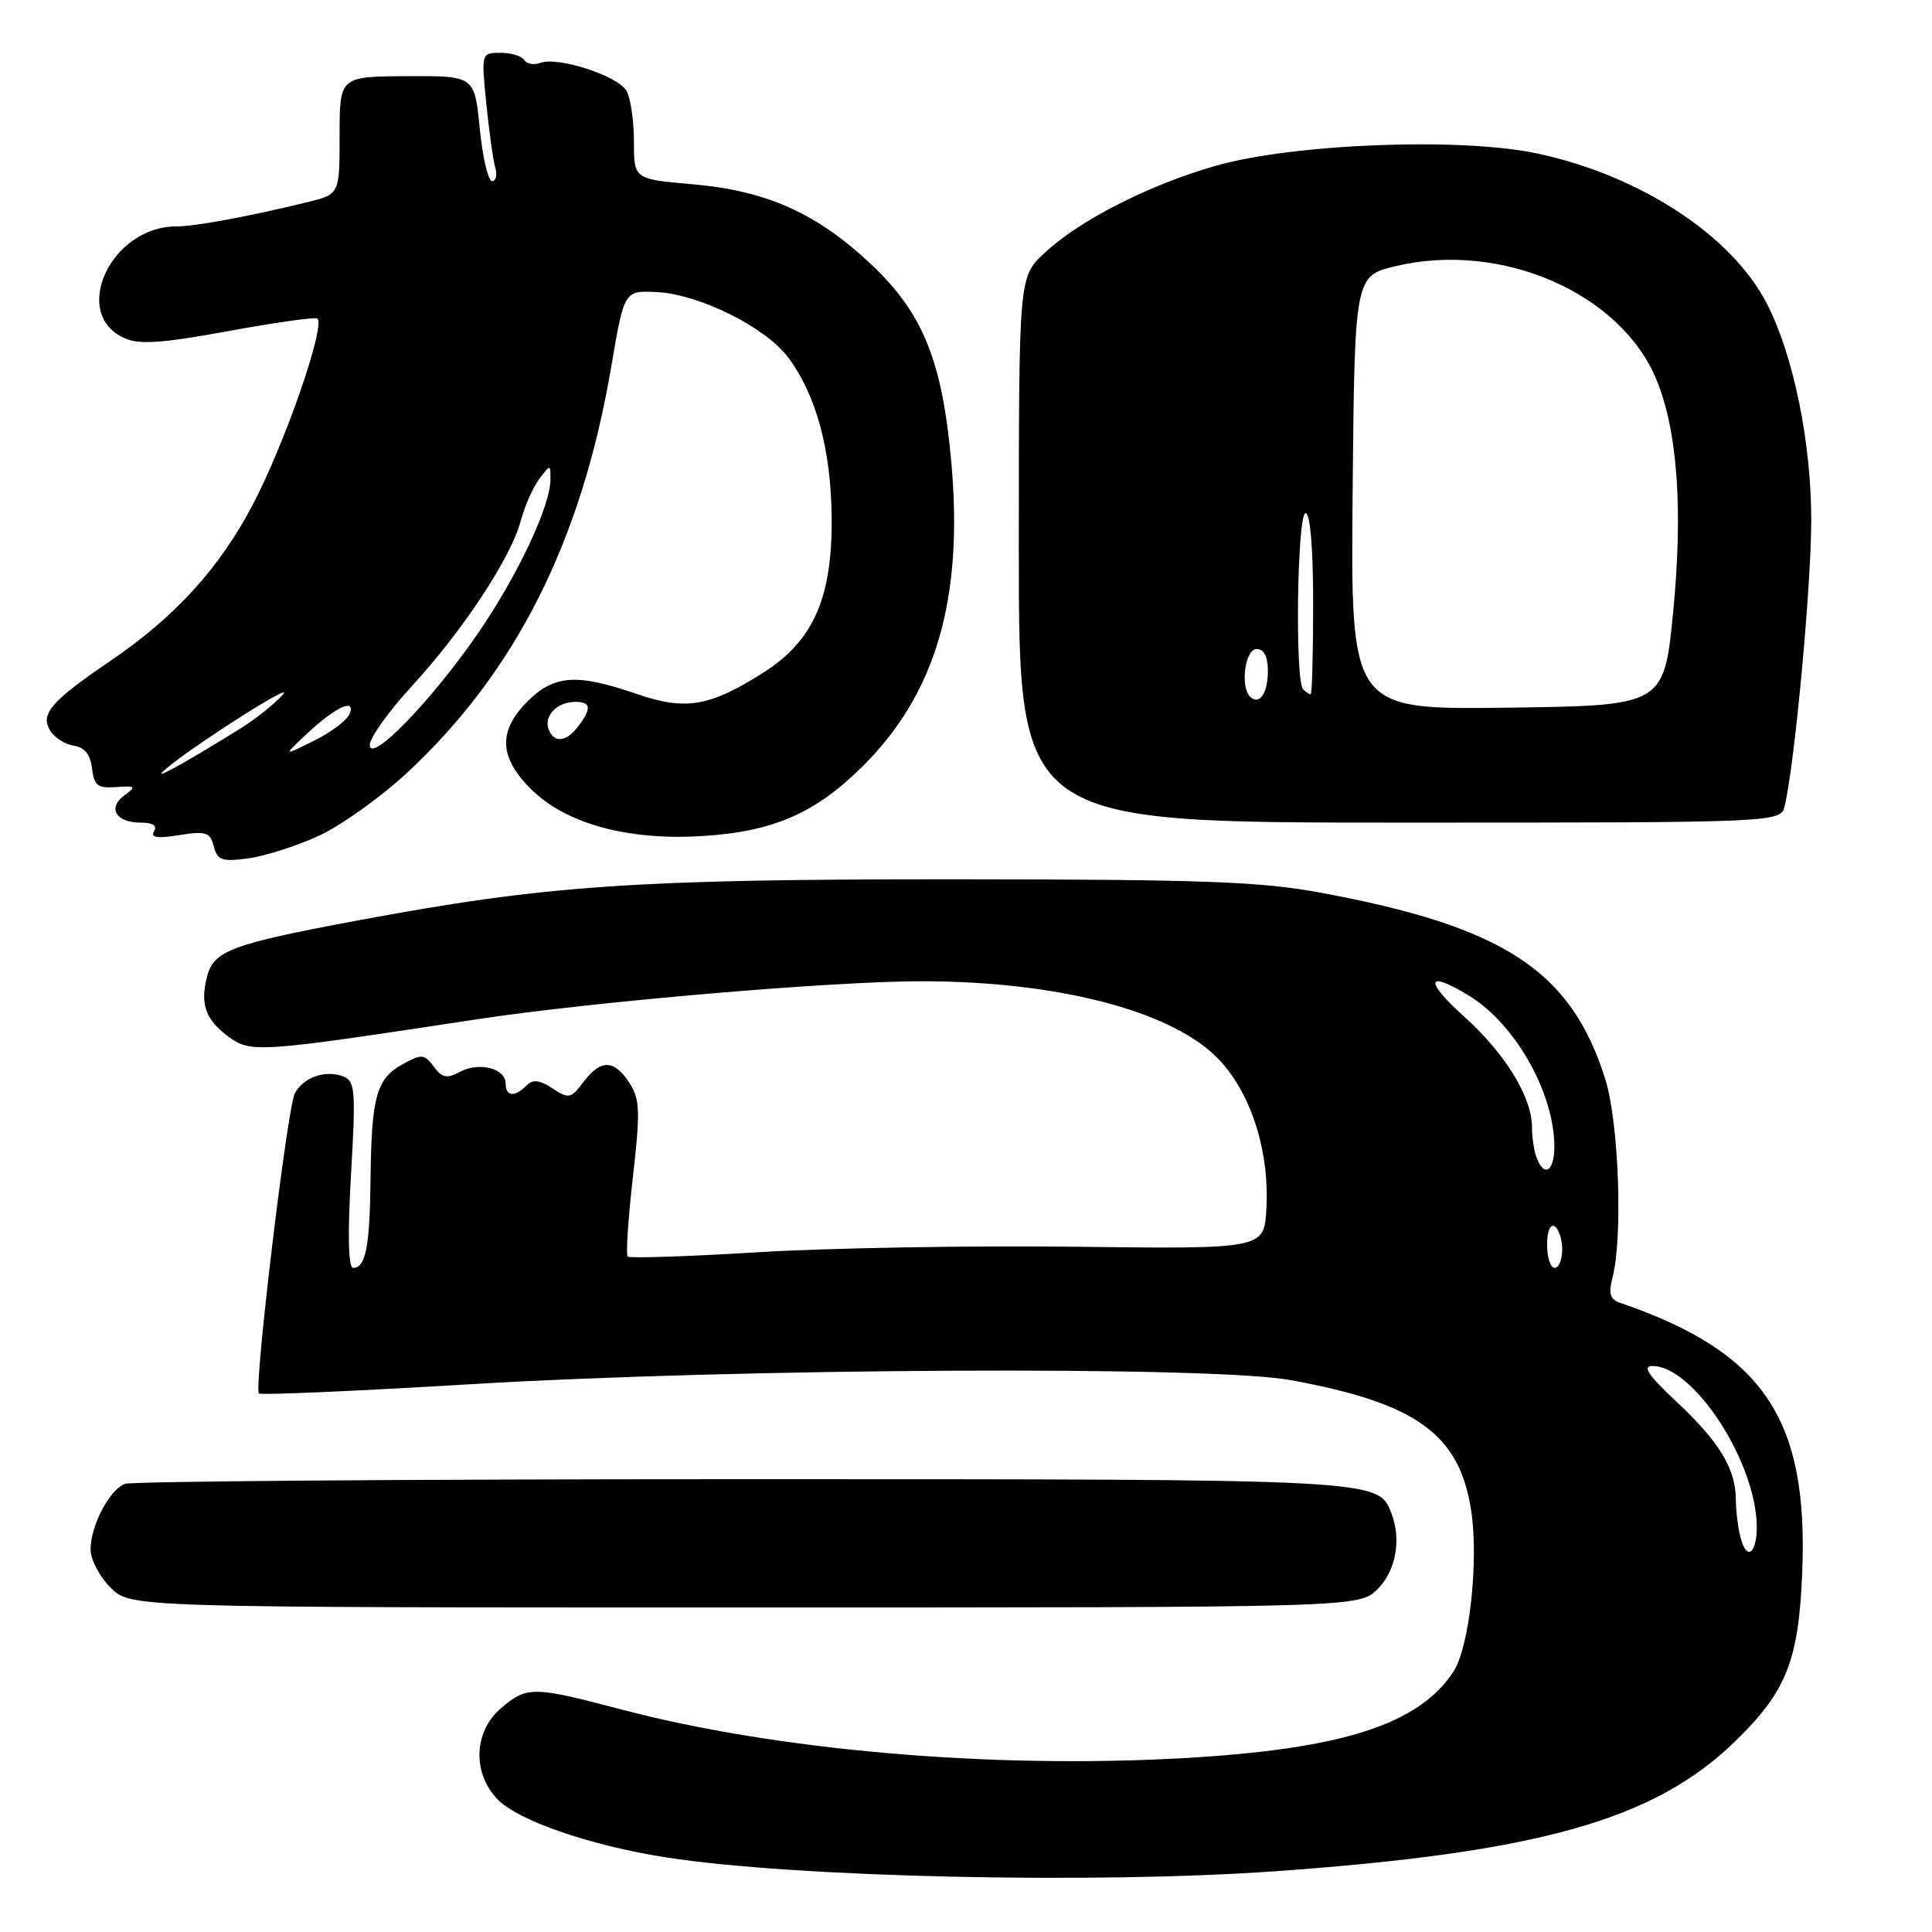 <?xml version="1.0" encoding="UTF-8" standalone="no"?>
<!DOCTYPE svg PUBLIC "-//W3C//DTD SVG 1.1//EN" "http://www.w3.org/Graphics/SVG/1.1/DTD/svg11.dtd" >
<svg xmlns="http://www.w3.org/2000/svg" xmlns:xlink="http://www.w3.org/1999/xlink" version="1.1" viewBox="0 0 256 256">
 <g >
 <path fill="currentColor"
d=" M 169.00 247.95 C 203.91 245.46 219.18 241.15 229.86 230.79 C 236.71 224.14 238.33 220.09 238.80 208.38 C 239.64 187.98 233.70 179.17 214.73 172.65 C 213.34 172.18 213.11 171.44 213.67 169.27 C 215.05 163.94 214.50 148.70 212.71 143.00 C 208.20 128.62 199.29 122.78 175.00 118.29 C 166.98 116.80 159.40 116.53 126.50 116.51 C 83.99 116.50 72.40 117.30 47.38 121.97 C 30.61 125.10 28.30 125.97 27.42 129.45 C 26.51 133.07 27.23 135.08 30.20 137.31 C 33.22 139.55 34.00 139.50 63.00 135.09 C 78.65 132.71 110.48 129.99 122.33 130.02 C 139.93 130.06 154.60 133.80 160.97 139.85 C 165.56 144.23 168.26 152.25 167.80 160.19 C 167.50 165.50 167.50 165.50 142.50 165.20 C 128.75 165.03 109.88 165.36 100.56 165.92 C 91.24 166.49 83.42 166.75 83.17 166.50 C 82.92 166.25 83.23 161.52 83.86 155.99 C 84.86 147.15 84.80 145.63 83.38 143.46 C 81.36 140.37 79.59 140.34 77.31 143.37 C 75.65 145.57 75.36 145.63 73.21 144.22 C 71.47 143.08 70.61 142.99 69.75 143.85 C 68.18 145.42 67.00 145.29 67.00 143.57 C 67.00 141.56 63.49 140.67 60.96 142.02 C 59.22 142.95 58.59 142.83 57.47 141.33 C 56.23 139.65 55.88 139.62 53.35 141.02 C 49.89 142.91 49.22 145.29 49.10 156.17 C 49.00 165.23 48.46 168.00 46.79 168.00 C 46.15 168.00 46.05 163.64 46.51 155.65 C 47.16 144.42 47.06 143.24 45.47 142.63 C 43.12 141.73 40.21 142.74 39.07 144.87 C 38.06 146.76 33.61 183.94 34.31 184.64 C 34.54 184.88 47.06 184.33 62.12 183.43 C 97.83 181.28 160.57 180.96 171.00 182.87 C 187.65 185.91 193.33 189.99 194.92 200.03 C 195.97 206.69 194.72 218.26 192.59 221.50 C 188.00 228.51 177.82 231.77 156.84 232.96 C 131.24 234.40 102.80 231.93 82.16 226.47 C 70.65 223.43 69.78 223.42 66.36 226.37 C 62.79 229.44 62.57 234.85 65.86 238.35 C 68.54 241.21 78.14 244.53 88.24 246.11 C 105.15 248.76 144.94 249.66 169.00 247.95 Z  M 182.55 210.55 C 184.96 208.13 185.71 204.02 184.38 200.54 C 182.63 195.98 182.93 196.00 98.13 196.00 C 54.15 196.00 17.44 196.28 16.54 196.62 C 14.49 197.41 12.00 202.17 12.00 205.31 C 12.00 206.64 13.19 208.91 14.64 210.36 C 17.27 213.00 17.27 213.00 98.68 213.00 C 180.09 213.00 180.09 213.00 182.55 210.55 Z  M 42.20 110.77 C 45.14 109.42 50.38 105.69 53.85 102.48 C 68.32 89.08 77.07 71.71 81.00 48.55 C 82.71 38.50 82.71 38.50 87.00 38.70 C 92.60 38.97 101.39 43.32 104.41 47.33 C 108.15 52.30 110.13 59.60 110.20 68.66 C 110.28 79.25 107.77 84.92 101.14 89.13 C 94.00 93.66 90.84 94.18 84.30 91.93 C 76.43 89.22 73.42 89.43 69.92 92.92 C 65.99 96.85 66.11 100.31 70.32 104.52 C 74.92 109.12 83.04 111.37 92.92 110.79 C 102.45 110.22 108.06 107.78 114.43 101.42 C 124.01 91.83 127.65 79.33 126.07 61.42 C 124.87 47.85 122.34 41.56 115.49 35.08 C 108.30 28.28 101.64 25.28 91.82 24.42 C 84.00 23.74 84.00 23.74 84.00 18.81 C 84.00 16.09 83.57 13.06 83.04 12.08 C 81.97 10.07 73.90 7.44 71.57 8.34 C 70.74 8.65 69.80 8.48 69.47 7.96 C 69.15 7.43 67.73 7.00 66.32 7.00 C 63.77 7.00 63.77 7.00 64.44 13.75 C 64.82 17.46 65.35 21.29 65.63 22.25 C 65.91 23.21 65.71 24.00 65.20 24.00 C 64.68 24.00 63.95 20.86 63.57 17.03 C 62.88 10.05 62.88 10.05 53.94 10.09 C 45.00 10.14 45.00 10.14 45.00 17.94 C 45.00 25.74 45.00 25.74 40.75 26.78 C 33.05 28.67 25.89 30.00 23.37 30.00 C 14.71 30.00 9.31 41.54 16.45 44.79 C 18.41 45.69 21.31 45.50 30.04 43.91 C 36.14 42.79 41.52 42.02 42.00 42.19 C 43.32 42.67 37.82 58.64 33.49 66.88 C 29.05 75.34 23.12 81.83 14.46 87.69 C 6.76 92.92 5.29 94.64 6.66 96.83 C 7.23 97.75 8.64 98.64 9.79 98.81 C 11.21 99.02 11.98 99.98 12.19 101.81 C 12.45 104.09 12.94 104.47 15.38 104.29 C 17.98 104.11 18.09 104.22 16.48 105.39 C 14.21 107.05 15.37 109.00 18.62 109.00 C 20.25 109.00 20.87 109.40 20.41 110.15 C 19.89 110.99 20.81 111.13 23.73 110.66 C 27.29 110.09 27.84 110.27 28.33 112.15 C 28.81 114.00 29.41 114.21 32.88 113.74 C 35.07 113.45 39.27 112.11 42.20 110.77 Z  M 236.49 106.75 C 237.82 101.14 240.00 77.60 240.00 68.92 C 240.00 58.64 237.66 47.17 234.16 40.31 C 229.53 31.23 217.33 23.24 203.66 20.33 C 193.53 18.17 171.28 19.04 161.01 21.99 C 152.14 24.54 142.94 29.24 138.32 33.60 C 135.00 36.74 135.00 36.74 135.00 72.87 C 135.00 109.00 135.00 109.00 185.48 109.00 C 235.96 109.00 235.96 109.00 236.49 106.75 Z  M 230.63 203.74 C 230.30 202.51 230.02 200.24 230.01 198.70 C 229.99 194.62 227.82 191.04 222.13 185.72 C 218.39 182.22 217.57 181.00 218.97 181.00 C 223.91 181.00 231.45 191.69 232.64 200.37 C 233.27 204.98 231.68 207.65 230.63 203.74 Z  M 205.00 164.94 C 205.00 163.16 205.42 162.14 206.00 162.50 C 206.55 162.84 207.00 164.22 207.00 165.56 C 207.00 166.90 206.55 168.00 206.00 168.00 C 205.45 168.00 205.00 166.62 205.00 164.94 Z  M 203.61 153.42 C 203.27 152.55 203.00 150.73 203.00 149.38 C 203.00 145.37 199.45 139.59 193.94 134.64 C 188.67 129.89 189.02 128.50 194.63 131.92 C 200.71 135.62 205.86 144.64 205.96 151.75 C 206.00 155.16 204.64 156.12 203.61 153.42 Z  M 21.50 102.32 C 23.90 99.91 39.30 90.00 37.50 92.02 C 36.40 93.25 33.92 95.24 32.00 96.44 C 25.08 100.75 20.52 103.30 21.50 102.32 Z  M 40.65 97.24 C 44.46 93.68 47.16 92.42 46.33 94.59 C 46.01 95.41 43.90 97.01 41.63 98.14 C 37.50 100.20 37.50 100.20 40.65 97.24 Z  M 49.00 98.70 C 49.00 97.76 51.50 94.26 54.55 90.94 C 61.30 83.60 67.67 73.95 68.99 69.06 C 69.52 67.07 70.63 64.55 71.45 63.47 C 72.93 61.51 72.94 61.51 72.94 63.50 C 72.96 67.02 68.52 76.42 63.23 84.07 C 57.08 92.97 49.00 101.27 49.00 98.70 Z  M 72.69 96.62 C 72.02 94.88 73.85 93.00 76.20 93.00 C 78.32 93.00 78.43 93.85 76.61 96.25 C 75.01 98.35 73.41 98.50 72.69 96.62 Z  M 179.23 65.29 C 179.50 36.55 179.50 36.55 185.00 35.25 C 198.95 31.96 214.70 38.81 219.46 50.24 C 222.27 56.97 223.03 67.46 221.71 81.00 C 220.49 93.50 220.49 93.50 199.73 93.77 C 178.97 94.04 178.97 94.04 179.23 65.29 Z  M 165.64 92.31 C 164.31 90.98 164.99 86.00 166.50 86.00 C 167.49 86.00 168.00 86.99 168.00 88.94 C 168.00 91.88 166.85 93.52 165.64 92.31 Z  M 172.67 91.33 C 171.57 90.23 171.88 68.00 173.00 68.00 C 173.61 68.00 174.00 72.67 174.00 80.00 C 174.00 86.60 173.85 92.00 173.67 92.00 C 173.48 92.00 173.03 91.70 172.67 91.33 Z "/>
</g>
</svg>
